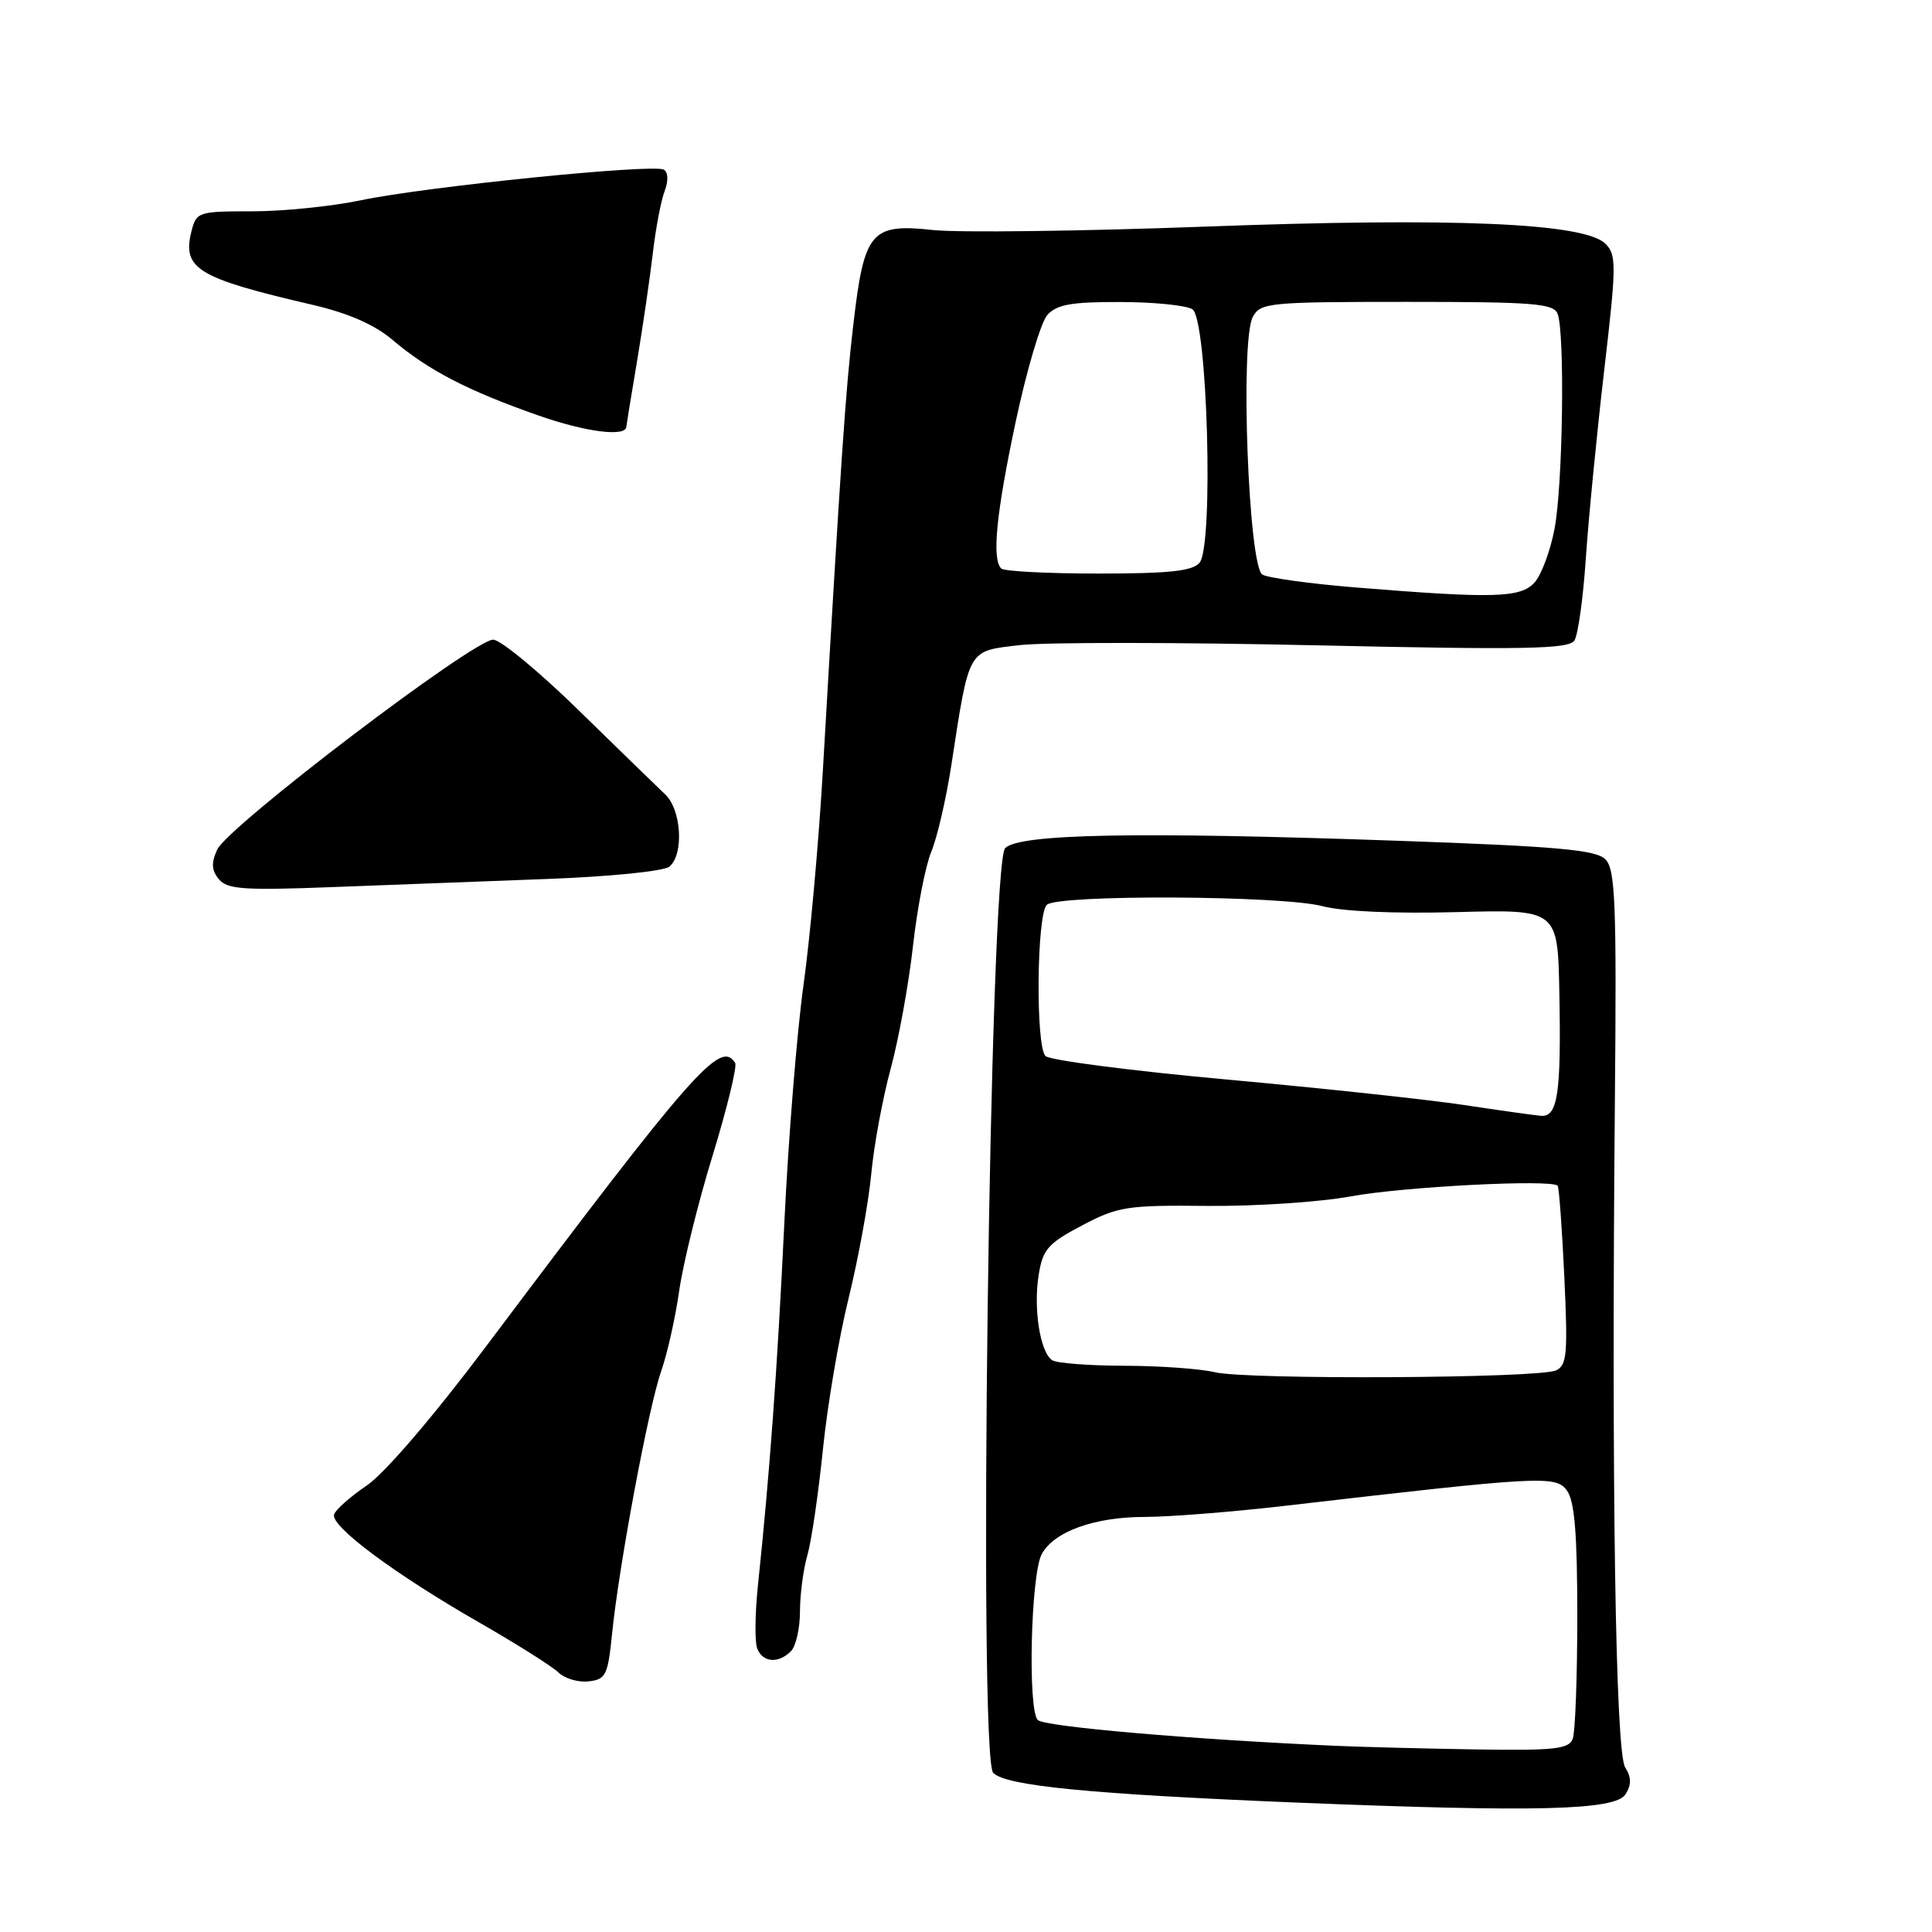 <?xml version="1.0" encoding="UTF-8" standalone="no"?>
<!DOCTYPE svg PUBLIC "-//W3C//DTD SVG 1.1//EN" "http://www.w3.org/Graphics/SVG/1.1/DTD/svg11.dtd" >
<svg xmlns="http://www.w3.org/2000/svg" xmlns:xlink="http://www.w3.org/1999/xlink" version="1.1" viewBox="0 0 256 256">
 <g >
 <path fill="currentColor"
d=" M 215.39 237.75 C 216.19 236.48 216.18 235.51 215.34 234.18 C 214.06 232.13 213.52 196.72 213.98 145.95 C 214.22 119.55 214.04 115.19 212.72 113.86 C 211.47 112.61 206.38 112.15 185.34 111.41 C 150.68 110.19 135.09 110.48 133.19 112.38 C 131.13 114.44 129.59 232.70 131.60 234.90 C 133.18 236.63 144.41 237.73 172.00 238.86 C 203.60 240.14 214.05 239.88 215.39 237.75 Z  M 81.10 216.50 C 82.01 207.47 85.95 186.39 87.61 181.69 C 88.41 179.41 89.49 174.61 90.00 171.02 C 90.51 167.44 92.50 159.37 94.43 153.10 C 96.35 146.82 97.69 141.31 97.41 140.85 C 95.48 137.73 91.93 141.77 64.47 178.32 C 57.42 187.71 50.97 195.23 48.62 196.82 C 46.44 198.30 44.48 200.03 44.27 200.67 C 43.76 202.22 52.29 208.56 63.50 214.99 C 68.45 217.83 73.17 220.81 74.00 221.61 C 74.83 222.42 76.62 222.95 78.00 222.79 C 80.28 222.53 80.55 221.97 81.10 216.50 Z  M 104.80 218.80 C 105.46 218.14 106.00 215.77 106.00 213.54 C 106.00 211.31 106.44 207.94 106.99 206.05 C 107.53 204.16 108.45 197.86 109.04 192.06 C 109.63 186.25 111.16 177.22 112.45 172.00 C 113.73 166.78 115.08 159.40 115.44 155.61 C 115.79 151.81 116.96 145.51 118.02 141.61 C 119.08 137.70 120.41 130.40 120.97 125.39 C 121.53 120.37 122.62 114.75 123.39 112.89 C 124.17 111.02 125.36 105.90 126.04 101.50 C 128.47 85.73 128.15 86.30 135.14 85.48 C 138.50 85.09 156.21 85.10 174.49 85.51 C 202.14 86.12 207.88 86.01 208.62 84.87 C 209.10 84.12 209.78 79.22 210.13 74.00 C 210.48 68.78 211.57 57.62 212.55 49.20 C 214.19 35.15 214.21 33.78 212.73 32.30 C 209.97 29.54 192.63 28.80 159.64 30.03 C 143.22 30.64 127.02 30.84 123.63 30.48 C 115.39 29.59 114.51 30.64 113.07 43.00 C 112.03 51.91 111.48 60.01 109.01 102.51 C 108.46 111.86 107.32 124.46 106.47 130.51 C 105.62 136.55 104.47 150.72 103.93 162.00 C 103.00 181.43 102.00 195.15 100.42 210.17 C 100.04 213.84 100.00 217.55 100.33 218.42 C 101.05 220.30 103.13 220.47 104.80 218.80 Z  M 72.45 116.47 C 80.82 116.16 87.97 115.44 88.70 114.83 C 90.65 113.21 90.30 107.28 88.13 105.25 C 87.11 104.29 81.99 99.31 76.76 94.20 C 71.54 89.08 66.41 84.84 65.38 84.76 C 62.95 84.59 30.19 109.49 28.78 112.58 C 27.97 114.35 28.03 115.33 29.01 116.51 C 30.11 117.84 32.35 117.99 43.90 117.55 C 51.38 117.26 64.23 116.78 72.45 116.47 Z  M 83.00 56.51 C 83.00 56.38 83.63 52.49 84.41 47.88 C 85.18 43.27 86.12 36.83 86.50 33.57 C 86.88 30.30 87.58 26.60 88.06 25.35 C 88.58 23.98 88.54 22.83 87.96 22.48 C 86.65 21.67 56.41 24.73 47.80 26.54 C 43.99 27.34 37.53 28.00 33.45 28.00 C 26.26 28.00 26.02 28.08 25.37 30.65 C 24.12 35.63 26.12 36.84 41.49 40.41 C 46.16 41.50 49.65 43.03 51.99 45.02 C 56.73 49.05 62.00 51.78 71.31 55.04 C 77.65 57.27 83.00 57.94 83.00 56.51 Z  M 177.00 231.33 C 158.00 230.49 138.40 228.80 137.51 227.91 C 136.16 226.56 136.59 208.63 138.03 205.94 C 139.64 202.94 145.01 201.00 151.72 201.00 C 154.90 201.00 163.12 200.35 170.00 199.56 C 204.39 195.57 206.15 195.48 207.63 197.51 C 208.64 198.89 209.00 203.24 209.00 214.11 C 209.00 222.21 208.73 229.55 208.39 230.42 C 207.88 231.76 205.91 231.97 195.64 231.81 C 188.96 231.70 180.57 231.49 177.00 231.33 Z  M 161.00 181.83 C 159.07 181.37 153.68 180.98 149.00 180.97 C 144.32 180.96 140.01 180.63 139.41 180.23 C 137.82 179.17 136.91 173.40 137.63 168.94 C 138.17 165.54 138.86 164.76 143.37 162.38 C 148.14 159.87 149.32 159.68 160.00 159.79 C 166.32 159.85 174.89 159.28 179.03 158.52 C 185.97 157.24 205.63 156.23 206.40 157.12 C 206.58 157.33 206.98 162.75 207.28 169.18 C 207.76 179.43 207.63 180.94 206.16 181.59 C 203.81 182.64 165.23 182.84 161.00 181.83 Z  M 194.00 146.42 C 189.32 145.71 175.16 144.19 162.53 143.04 C 149.89 141.89 139.09 140.49 138.53 139.93 C 137.21 138.61 137.37 121.23 138.70 119.90 C 140.10 118.50 169.99 118.65 175.27 120.08 C 177.83 120.77 184.83 121.08 192.95 120.86 C 206.41 120.50 206.41 120.50 206.62 131.50 C 206.88 144.91 206.41 148.05 204.17 147.85 C 203.25 147.77 198.68 147.13 194.00 146.42 Z  M 179.62 77.84 C 173.64 77.35 168.08 76.59 167.28 76.14 C 165.43 75.10 164.30 45.17 166.00 42.00 C 167.01 40.11 168.10 40.00 186.43 40.00 C 203.16 40.00 205.87 40.21 206.39 41.58 C 207.37 44.14 207.09 64.26 205.99 70.04 C 205.44 72.97 204.24 76.18 203.34 77.18 C 201.48 79.23 197.96 79.33 179.62 77.84 Z  M 132.67 75.33 C 131.40 74.07 132.01 67.98 134.61 55.76 C 136.05 49.02 137.92 42.71 138.77 41.75 C 140.00 40.35 141.94 40.00 148.40 40.02 C 152.86 40.02 157.18 40.46 158.00 40.98 C 159.99 42.23 160.84 72.29 158.95 74.56 C 158.03 75.67 154.95 76.00 145.54 76.00 C 138.83 76.00 133.03 75.70 132.67 75.33 Z "/>
</g>
</svg>
